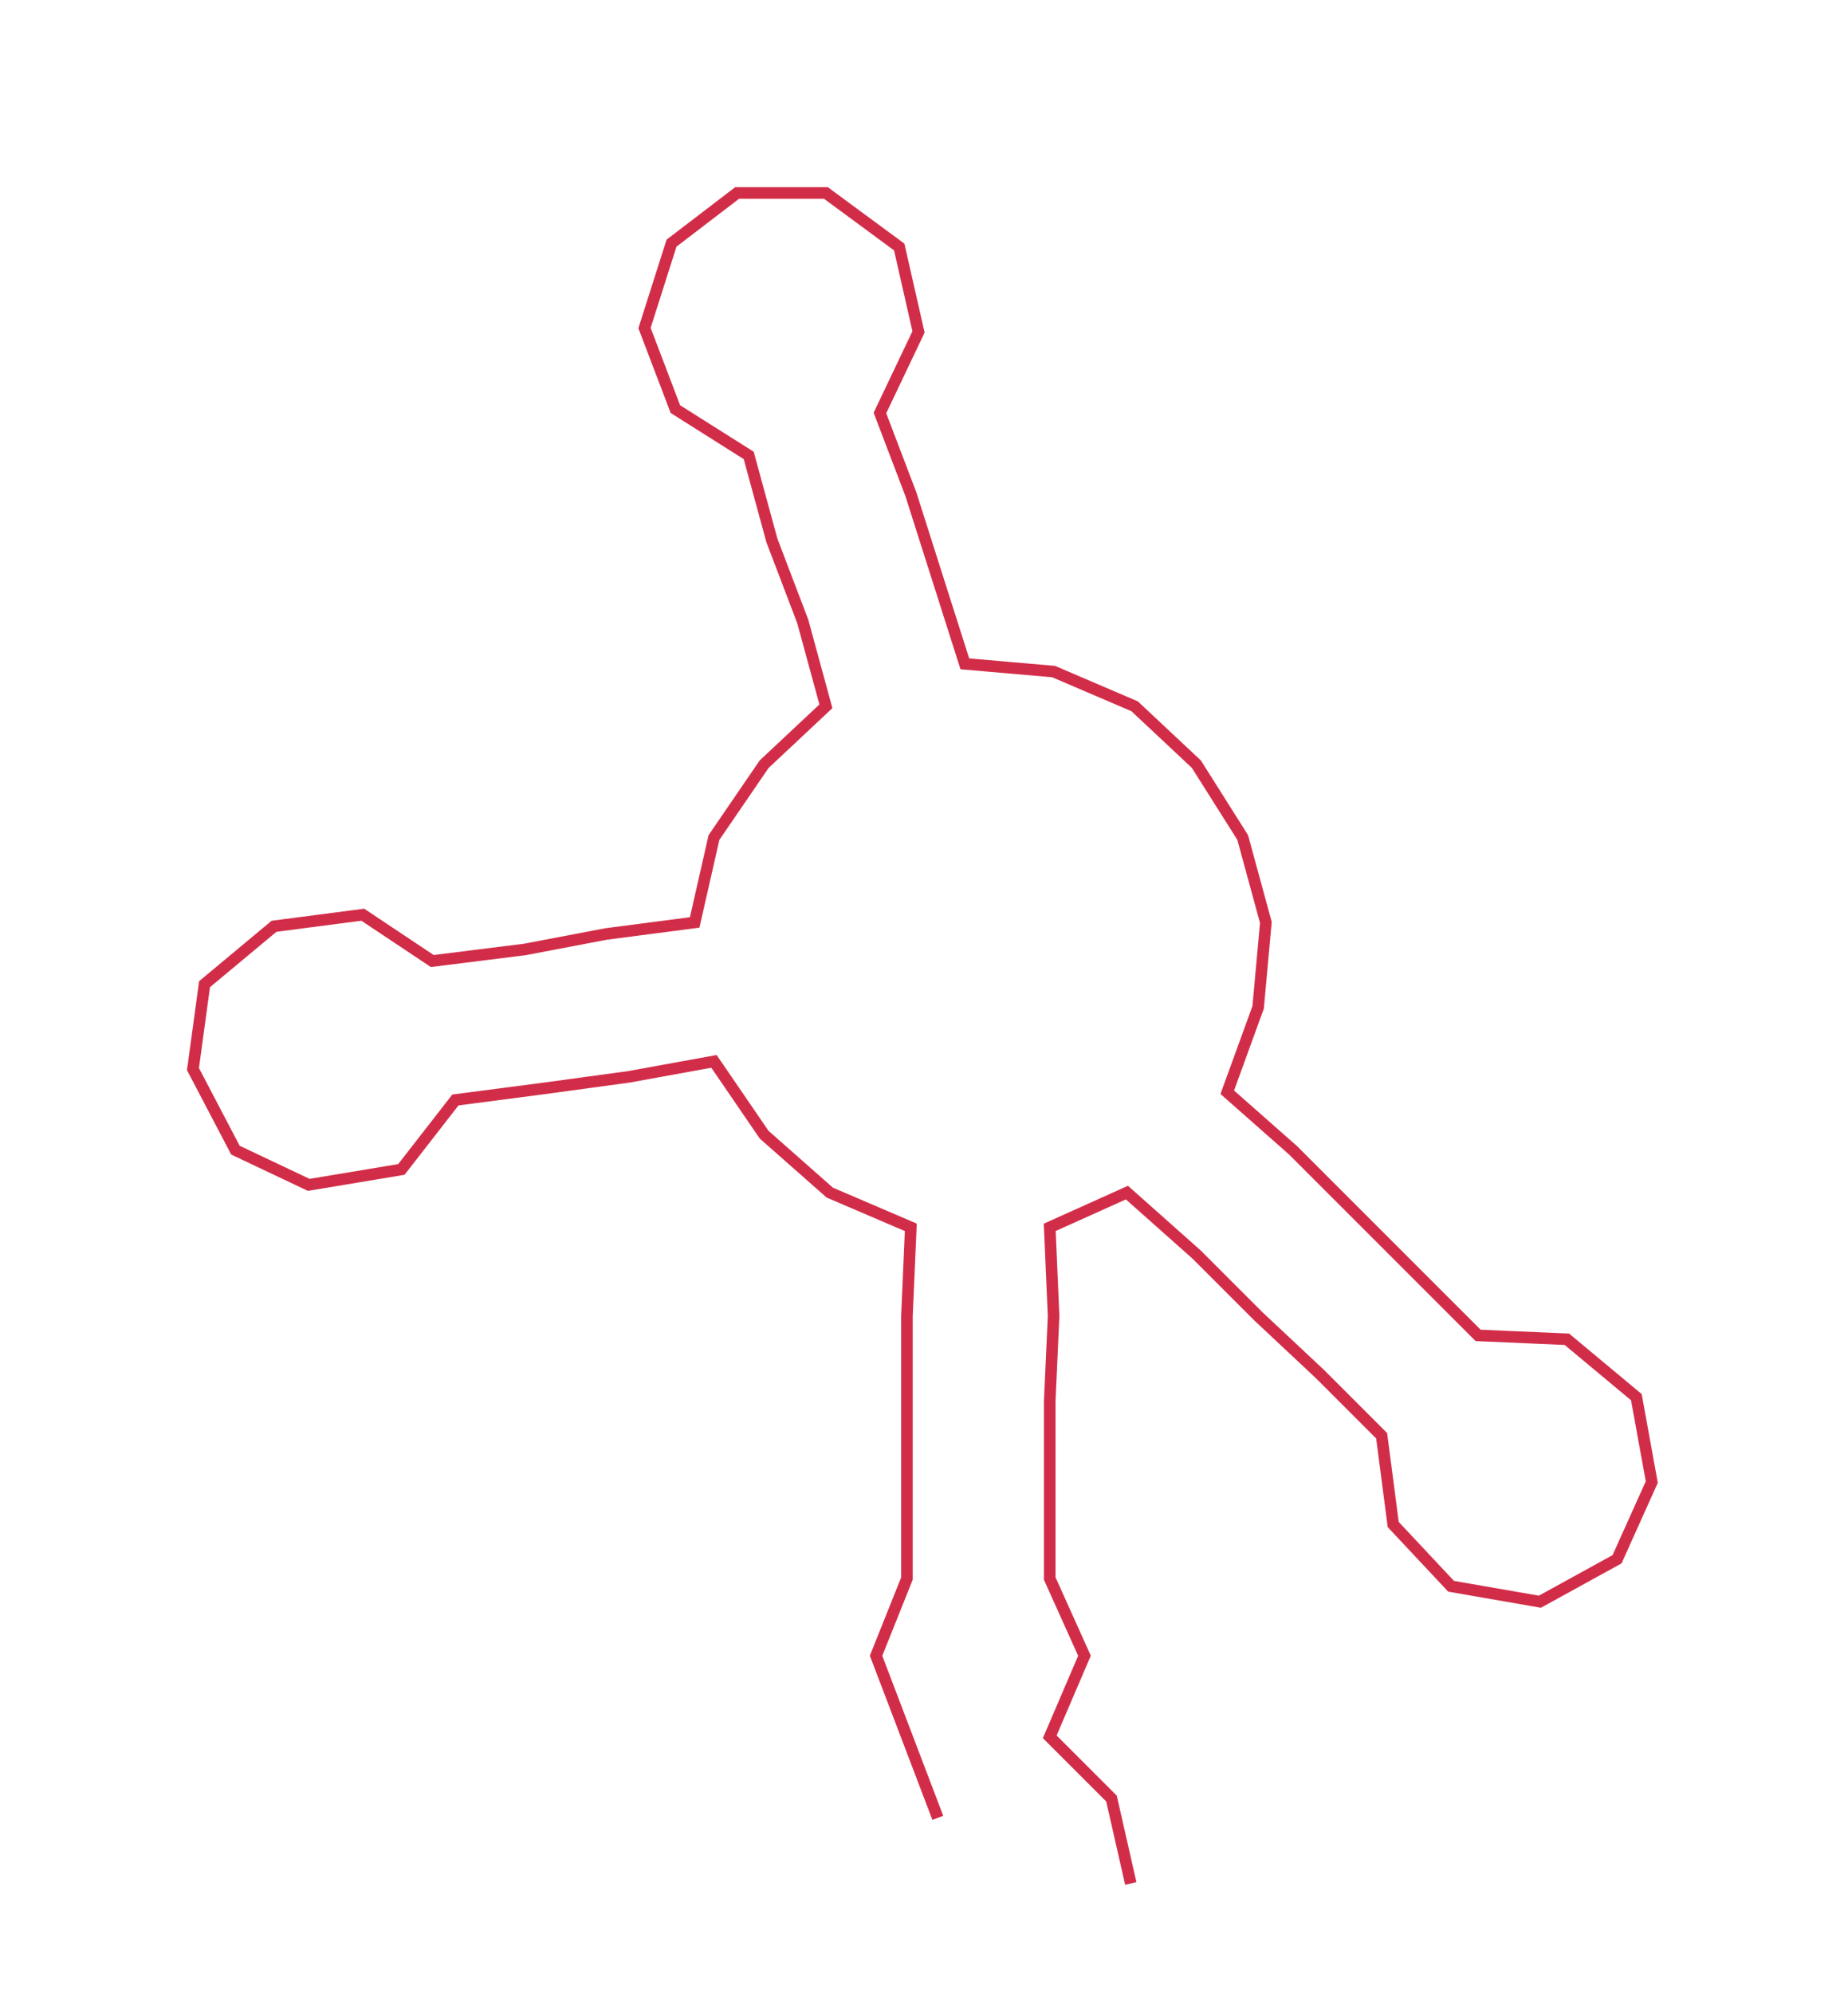<ns0:svg xmlns:ns0="http://www.w3.org/2000/svg" width="278.2px" height="300px" viewBox="0 0 478.84 516.363"><ns0:path style="stroke:#d22d48;stroke-width:3px;fill:none;" d="M243 471 L243 471 L235 450 L227 429 L235 409 L235 386 L235 363 L235 341 L236 318 L215 309 L198 294 L185 275 L163 279 L141 282 L118 285 L104 303 L80 307 L61 298 L50 277 L53 255 L71 240 L94 237 L112 249 L136 246 L157 242 L180 239 L185 217 L198 198 L214 183 L208 161 L200 140 L194 118 L175 106 L167 85 L174 63 L191 50 L214 50 L233 64 L238 86 L228 107 L236 128 L243 150 L250 172 L273 174 L294 183 L310 198 L322 217 L328 239 L326 261 L318 283 L335 298 L351 314 L367 330 L383 346 L406 347 L424 362 L428 384 L419 404 L399 415 L376 411 L361 395 L358 372 L342 356 L326 341 L310 325 L292 309 L272 318 L273 341 L272 363 L272 386 L272 409 L281 429 L272 450 L288 466 L293 488" /></ns0:svg>